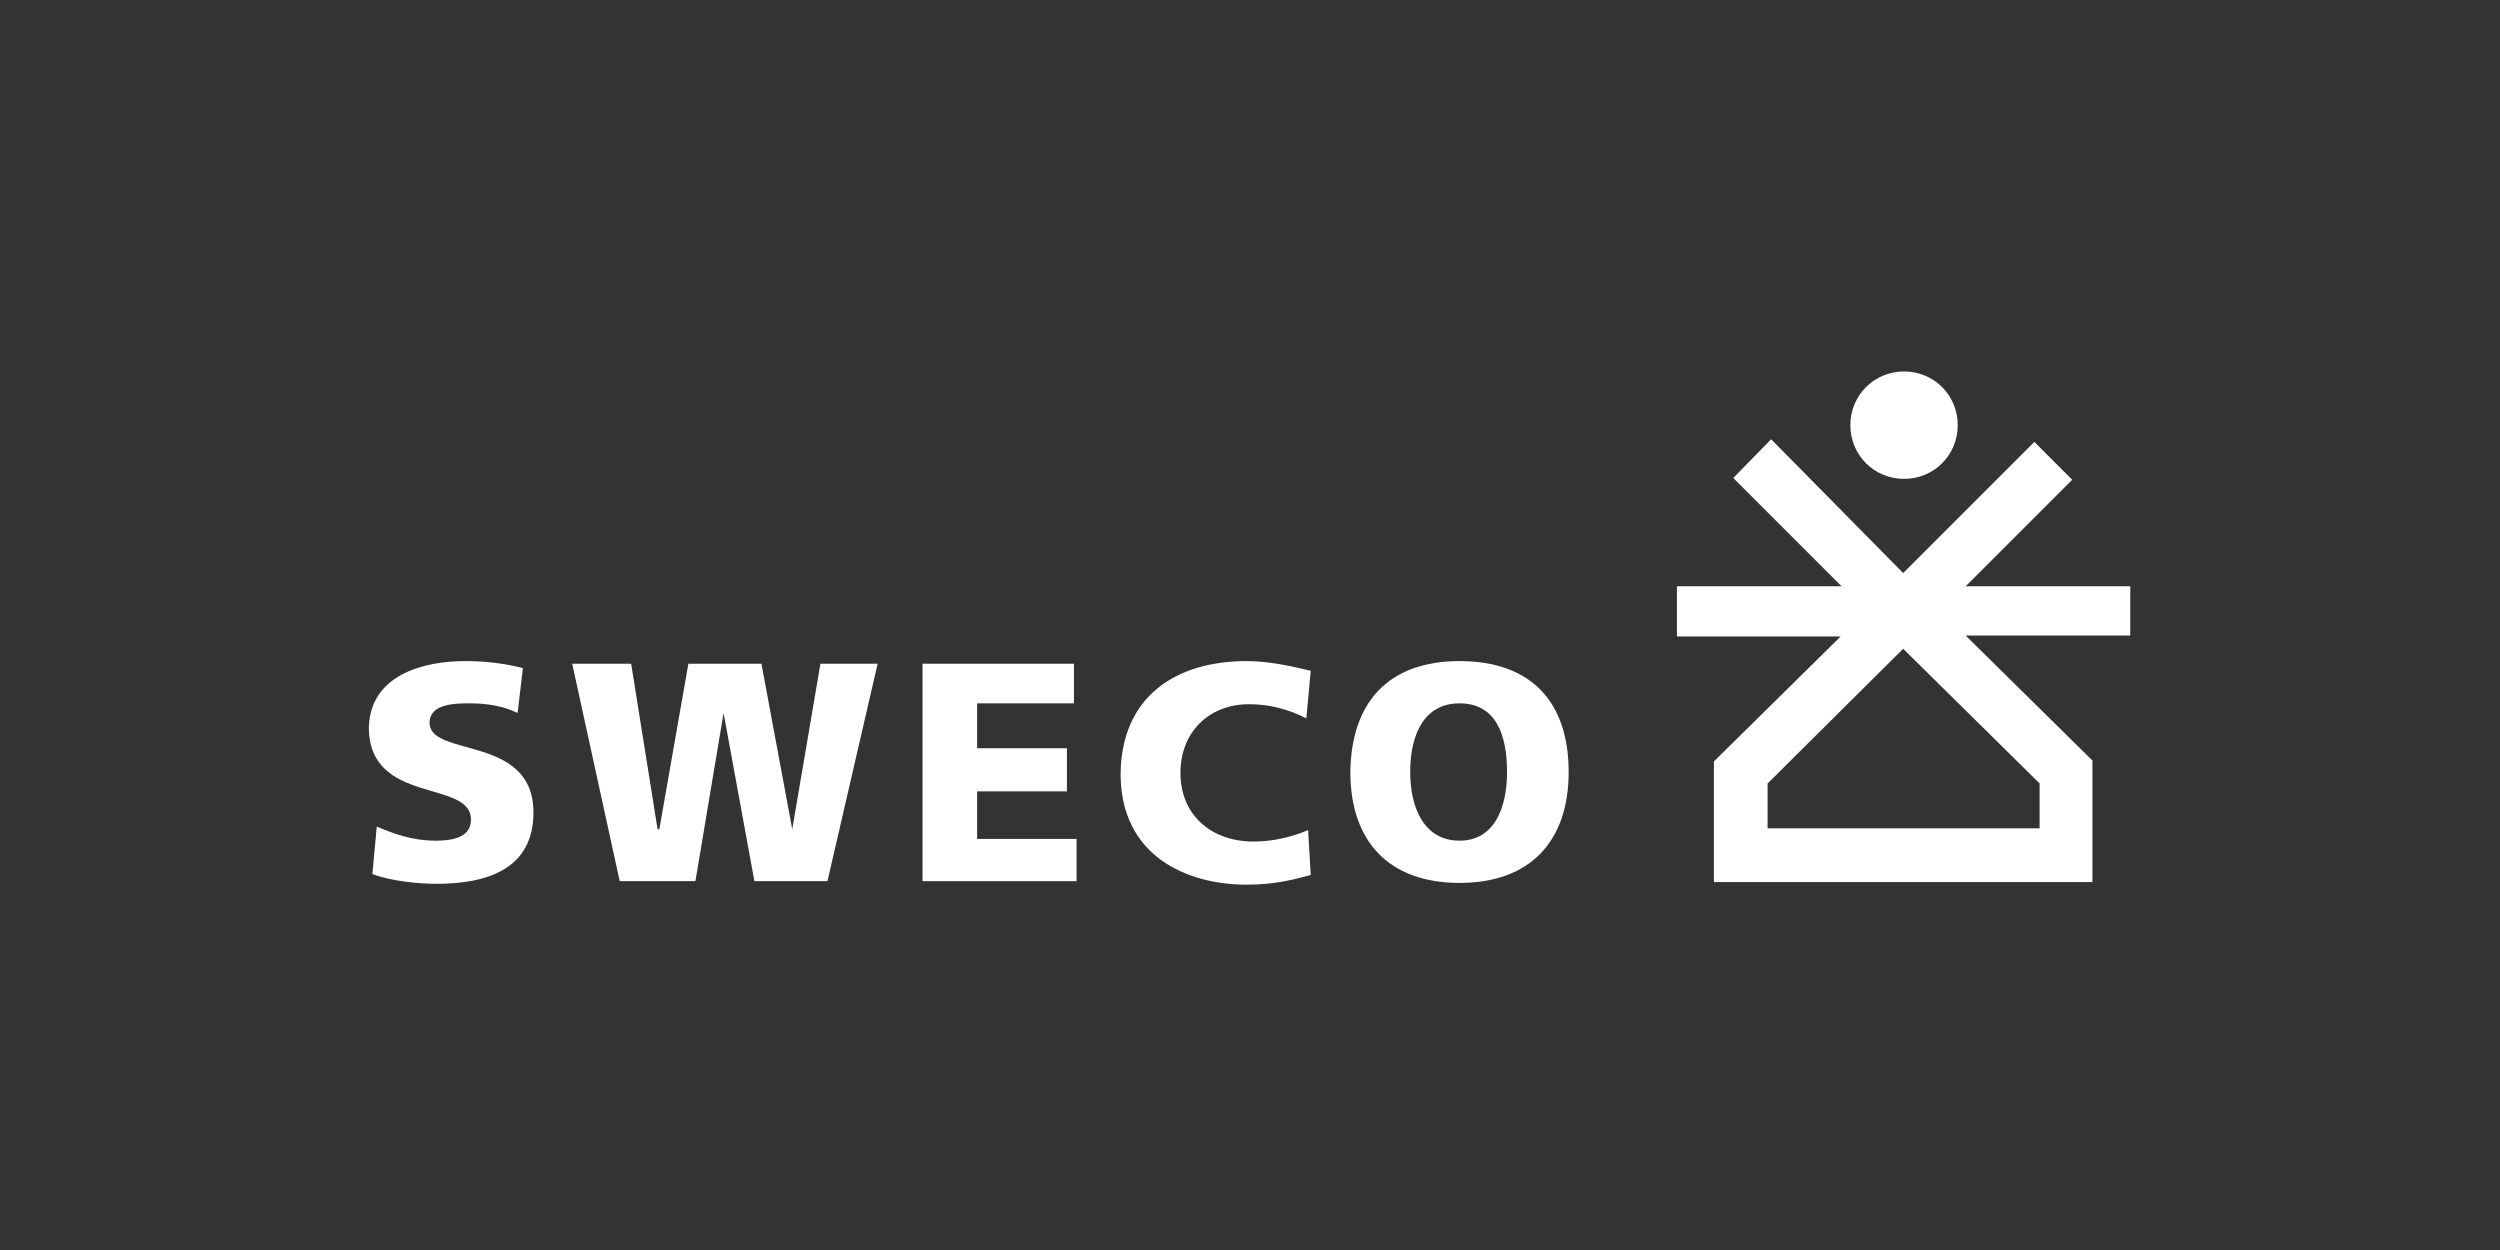 <?xml version="1.0" encoding="utf-8"?>
<!-- Generator: Adobe Illustrator 18.1.1, SVG Export Plug-In . SVG Version: 6.00 Build 0)  -->
<!DOCTYPE svg PUBLIC "-//W3C//DTD SVG 1.1//EN" "http://www.w3.org/Graphics/SVG/1.1/DTD/svg11.dtd">
<svg version="1.1" id="sweco" xmlns="http://www.w3.org/2000/svg" xmlns:xlink="http://www.w3.org/1999/xlink" x="0px" y="0px"
	 viewBox="0 0 284 142" enable-background="new 0 0 284 142" xml:space="preserve">
<rect x="0" y="0" width="284" height="142" fill="#333333" stroke="none"/>
<g>
	<g>
		<path fill="#FFFFFF" d="M231.7,89v5.1h-30.9V89l15.4-15.3L231.7,89z M242.1,66.6l-18.8,0l12.1-12.1l-4.3-4.3l-14.9,14.9l-15-15.2
			l-4.3,4.4l12.3,12.3h-18.7v5.7h18.6l-14.4,14.2v13.7h43V86.4l-14.4-14.2h18.7V66.6z"/>
		<path fill="#FFFFFF" d="M222.4,48.3c0,3.4-2.7,6.1-6.1,6.1c-3.4,0-6.1-2.7-6.1-6.1c0-3.4,2.7-6.1,6.1-6.1
			C219.7,42.2,222.4,44.9,222.4,48.3"/>
		<path fill="#FFFFFF" d="M165.8,75.1c8.1,0,12.4,4.6,12.4,12.6c0,7.8-4.3,12.6-12.4,12.6c-8.1,0-12.4-4.8-12.4-12.6
			C153.5,79.7,157.8,75.1,165.8,75.1 M165.8,95.5c4,0,5.4-3.8,5.4-7.8c0-4.3-1.3-7.8-5.4-7.8c-4,0-5.6,3.5-5.6,7.8
			C160.2,91.8,161.8,95.5,165.8,95.5"/>
		<path fill="#FFFFFF" d="M141.6,75.1c2.4,0,4.8,0.5,7.3,1.1l-0.5,5.4c-2.2-1.1-4.3-1.6-6.5-1.6c-4.6,0-7.8,3.2-7.8,7.8
			c0,4.8,3.5,7.8,8.3,7.8c2.2,0,4.3-0.5,6.2-1.3l0.3,5.1c-1.9,0.5-4,1.1-7.3,1.1c-6.7,0-14.3-3.2-14.3-12.6
			C127.4,79.1,133.6,75.1,141.6,75.1"/>
		<polygon fill="#FFFFFF" points="104.8,75.4 122,75.4 122,79.9 111,79.9 111,85 121.2,85 121.2,89.9 111,89.9 111,95.3 122.3,95.3 
			122.3,100.1 104.8,100.1 		"/>
		<polygon fill="#FFFFFF" points="65,75.4 71.7,75.4 74.7,94.2 74.9,94.2 78.2,75.4 86.5,75.4 90,94.2 93.2,75.4 99.7,75.4 
			94,100.1 85.7,100.1 82.2,81 79,100.1 70.4,100.1 		"/>
		<path fill="#FFFFFF" d="M52.9,75.1c2.4,0,4.6,0.3,6.5,0.8L58.8,81c-1.6-0.8-3.5-1.1-5.4-1.1c-1.6,0-4.6,0-4.6,2.2
			c0,4,11.8,1.3,11.8,10.2c0,6.5-5.4,8.1-11,8.1c-2.1,0-5.1-0.3-7.3-1.1l0.5-5.4c1.9,0.8,4,1.6,6.7,1.6c2.2,0,4-0.5,4-2.4
			c0-4.6-11.6-1.6-11.6-10.5C42.1,76.7,48,75.1,52.9,75.1"/>
	</g>
</g>
</svg>
